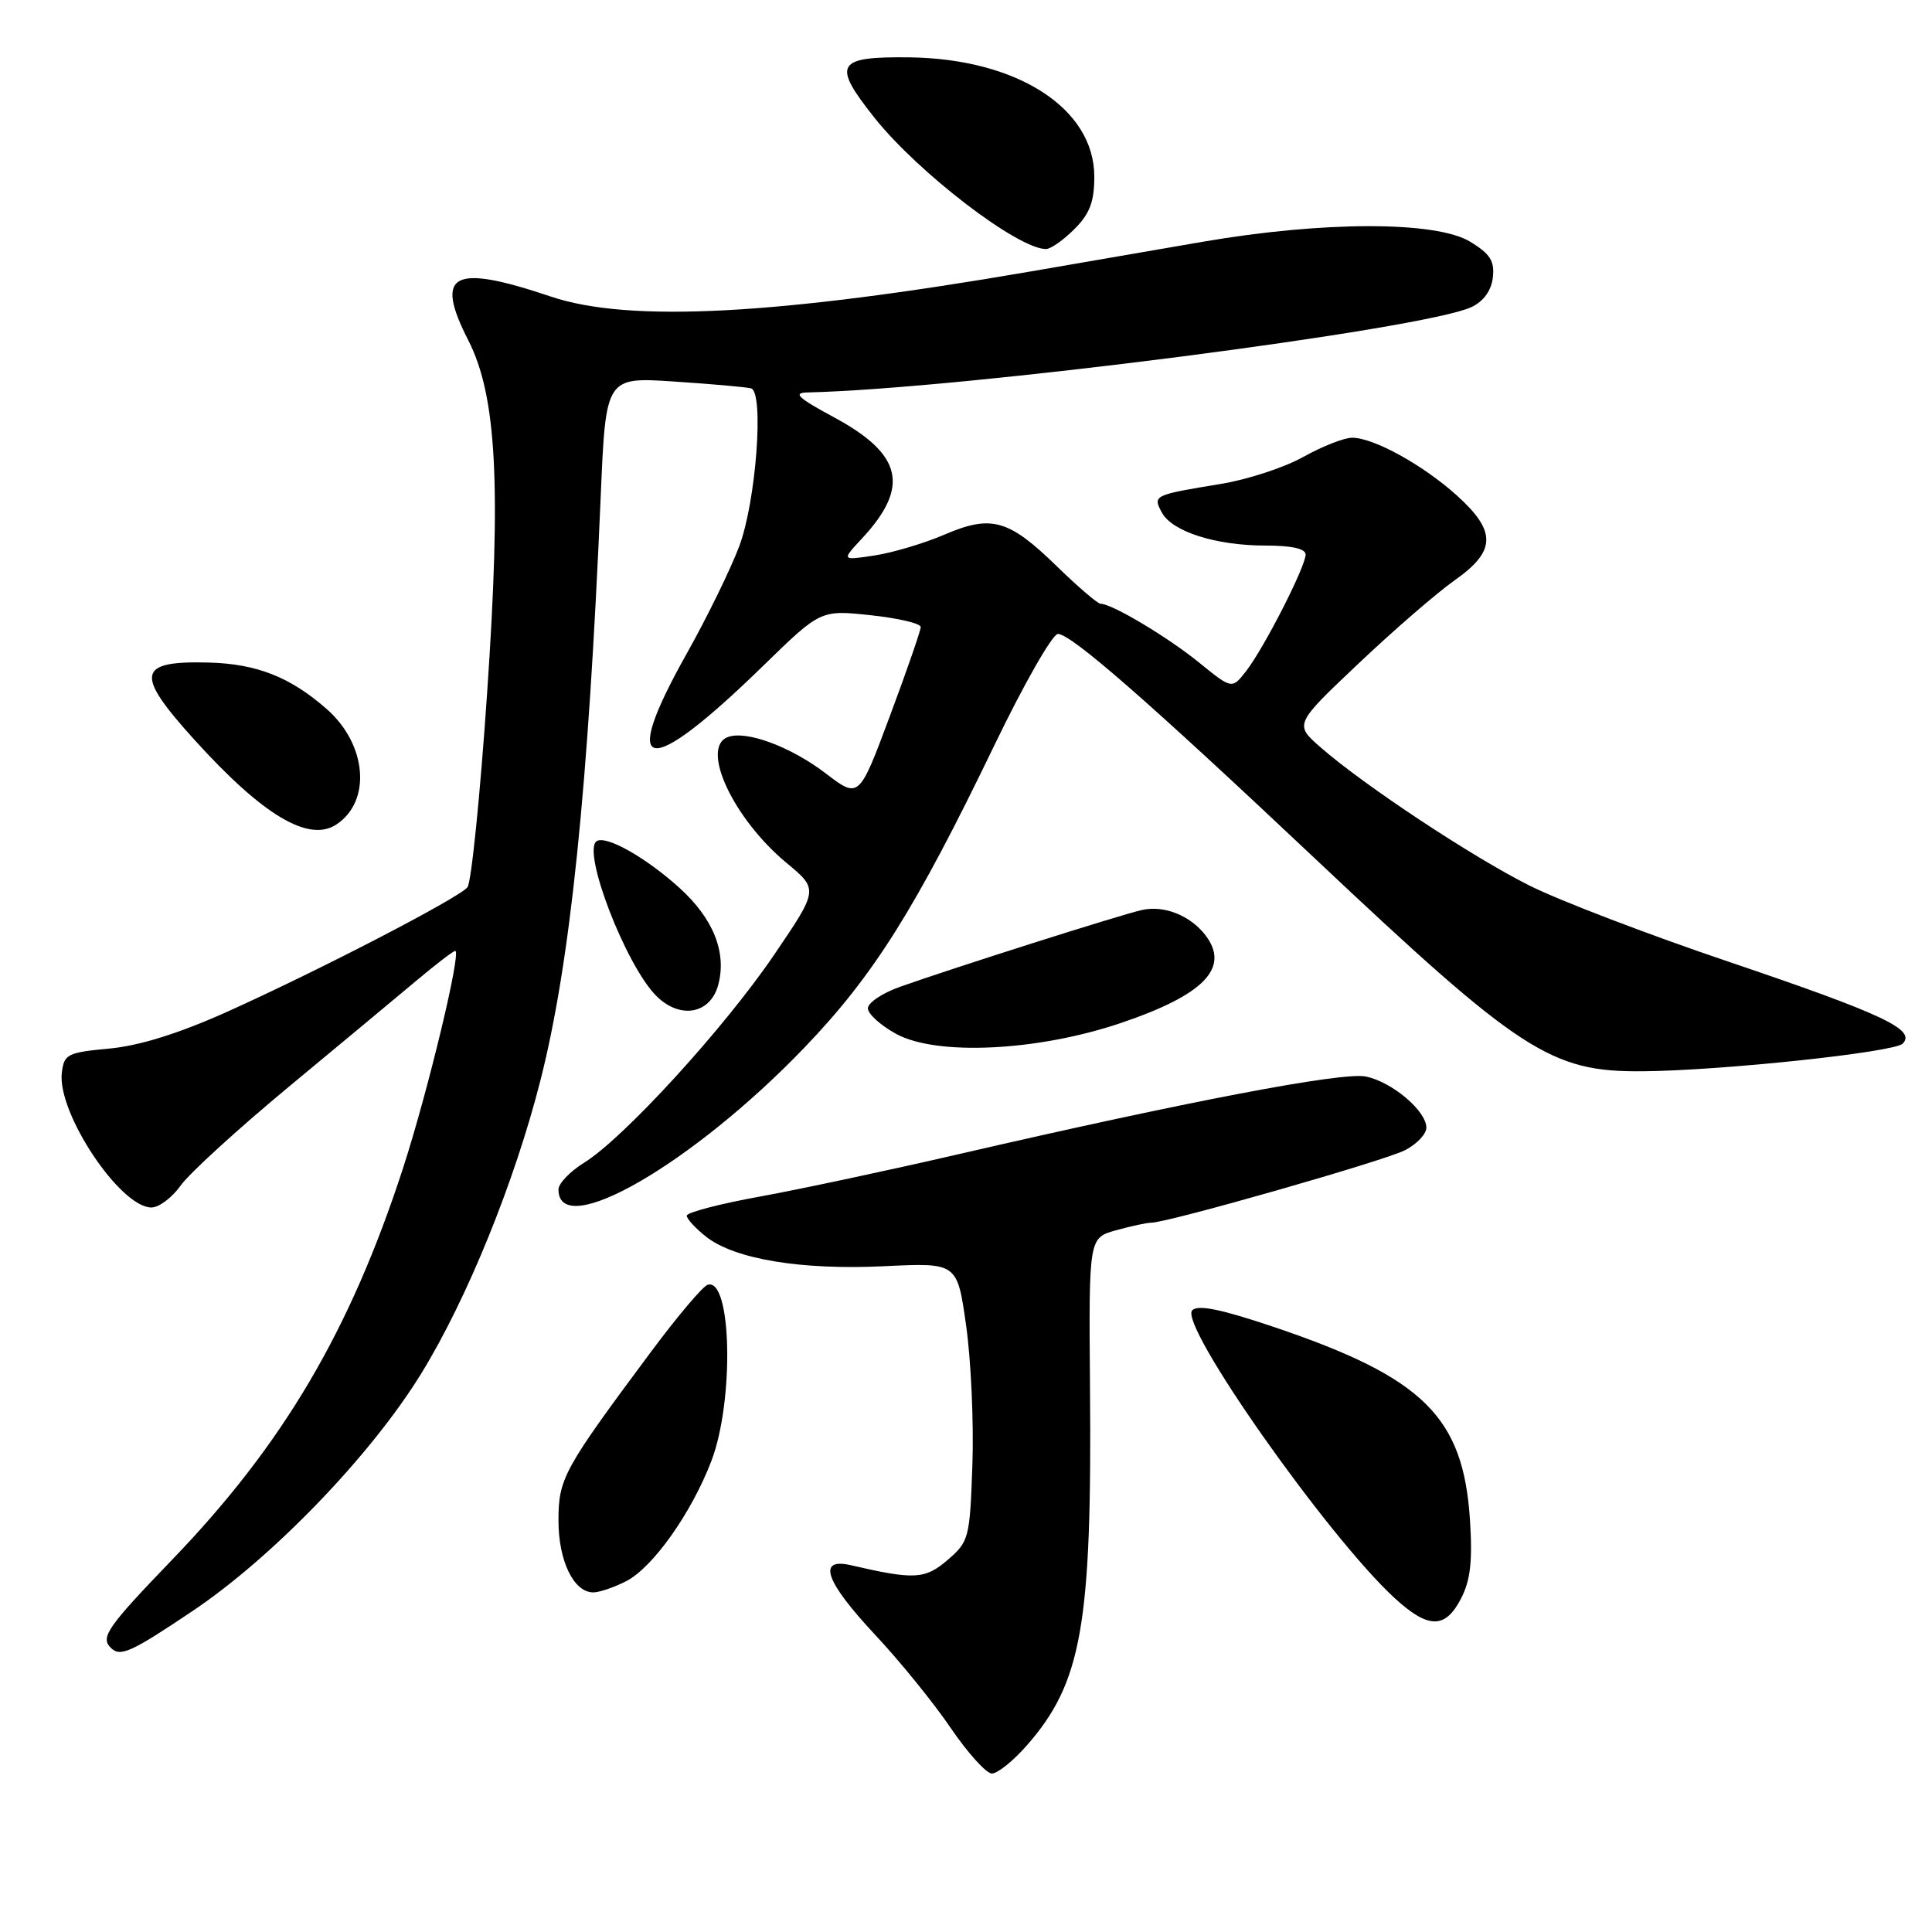 <?xml version="1.0" encoding="UTF-8" standalone="no"?>
<!DOCTYPE svg PUBLIC "-//W3C//DTD SVG 1.1//EN" "http://www.w3.org/Graphics/SVG/1.1/DTD/svg11.dtd" >
<svg xmlns="http://www.w3.org/2000/svg" xmlns:xlink="http://www.w3.org/1999/xlink" version="1.1" viewBox="0 0 256 256">
 <g >
 <path fill="currentColor"
d=" M 136.04 231.30 C 143.35 222.98 144.70 215.34 144.43 183.76 C 144.27 164.02 144.27 164.02 147.88 163.02 C 149.87 162.46 151.99 162.01 152.58 162.01 C 154.81 161.99 183.50 153.80 186.19 152.40 C 187.74 151.60 189.00 150.26 189.00 149.43 C 189.00 147.19 184.43 143.34 180.96 142.64 C 177.84 142.02 157.30 145.94 127.00 152.94 C 117.92 155.04 106.11 157.56 100.75 158.54 C 95.39 159.51 91.00 160.66 91.00 161.08 C 91.00 161.51 92.15 162.76 93.56 163.87 C 97.35 166.85 106.15 168.31 117.16 167.78 C 126.84 167.31 126.84 167.31 128.01 175.60 C 128.66 180.16 129.04 188.45 128.85 194.03 C 128.51 203.82 128.40 204.26 125.57 206.70 C 122.57 209.27 121.16 209.35 112.75 207.40 C 108.23 206.36 109.33 209.53 115.95 216.61 C 119.23 220.11 123.75 225.68 125.99 228.99 C 128.24 232.29 130.69 235.00 131.43 235.00 C 132.18 235.00 134.25 233.34 136.04 231.30 Z  M 25.57 213.43 C 36.20 206.28 49.17 192.81 55.81 182.01 C 61.88 172.16 68.20 156.59 71.62 143.12 C 75.57 127.56 77.94 104.54 79.60 65.72 C 80.27 49.95 80.27 49.95 89.39 50.56 C 94.40 50.89 98.96 51.30 99.52 51.46 C 101.26 51.97 100.19 66.42 97.96 72.36 C 96.84 75.36 93.70 81.79 90.97 86.65 C 81.94 102.74 85.64 103.31 101.12 88.23 C 108.73 80.81 108.73 80.81 115.37 81.52 C 119.01 81.91 122.00 82.61 122.00 83.08 C 122.00 83.55 120.16 88.86 117.91 94.89 C 113.82 105.85 113.82 105.85 109.39 102.46 C 104.74 98.92 98.85 96.74 96.43 97.67 C 92.77 99.07 97.16 108.48 104.22 114.34 C 108.46 117.86 108.46 117.86 102.56 126.54 C 95.96 136.25 82.65 150.81 77.42 154.05 C 75.54 155.21 74.00 156.82 74.00 157.61 C 74.00 164.50 91.82 154.21 106.61 138.79 C 115.77 129.25 121.30 120.44 131.76 98.75 C 135.67 90.64 139.46 84.00 140.18 84.00 C 141.94 84.01 152.13 92.91 174.22 113.74 C 201.48 139.44 205.49 142.05 217.62 141.95 C 228.02 141.87 250.96 139.44 252.11 138.29 C 253.95 136.45 249.56 134.38 229.04 127.43 C 218.47 123.86 206.60 119.32 202.66 117.34 C 195.01 113.50 180.76 104.07 175.00 99.04 C 171.50 95.98 171.50 95.98 180.00 87.93 C 184.68 83.50 190.41 78.54 192.75 76.89 C 198.25 73.02 198.32 70.42 193.05 65.66 C 188.57 61.62 182.02 58.00 179.17 58.00 C 178.11 58.00 175.21 59.14 172.72 60.53 C 170.23 61.93 165.33 63.54 161.84 64.11 C 152.83 65.59 152.73 65.63 153.95 67.91 C 155.31 70.44 161.09 72.29 167.70 72.29 C 171.15 72.29 173.00 72.70 173.00 73.48 C 173.00 75.08 167.49 85.87 165.12 88.92 C 163.24 91.33 163.24 91.33 158.87 87.78 C 154.72 84.41 147.34 80.00 145.83 80.00 C 145.45 80.00 142.82 77.75 140.00 75.00 C 133.64 68.81 131.36 68.17 125.12 70.85 C 122.47 71.99 118.31 73.23 115.90 73.60 C 111.50 74.27 111.50 74.27 114.19 71.38 C 120.60 64.50 119.60 60.19 110.48 55.28 C 105.72 52.71 105.01 52.04 107.00 52.00 C 127.28 51.55 188.78 43.64 195.00 40.68 C 196.59 39.92 197.61 38.49 197.81 36.77 C 198.06 34.60 197.46 33.64 194.81 32.03 C 190.30 29.28 175.36 29.28 159.35 32.04 C 152.83 33.17 142.55 34.94 136.50 35.98 C 102.93 41.76 83.36 42.78 73.00 39.30 C 59.94 34.90 57.51 36.20 62.06 45.11 C 65.80 52.44 66.43 64.24 64.55 91.77 C 63.63 105.34 62.45 116.95 61.94 117.57 C 60.73 119.03 42.11 128.67 30.00 134.11 C 23.69 136.94 18.49 138.56 14.50 138.94 C 8.91 139.46 8.48 139.68 8.19 142.17 C 7.58 147.48 15.92 160.00 20.07 160.00 C 21.06 160.00 22.80 158.69 23.94 157.09 C 25.08 155.48 31.52 149.60 38.26 144.01 C 44.99 138.43 52.61 132.09 55.19 129.93 C 57.76 127.77 60.07 126.00 60.32 126.00 C 61.18 126.00 56.71 144.61 53.40 154.80 C 46.39 176.35 37.52 191.39 22.82 206.66 C 14.24 215.57 13.28 216.95 14.67 218.33 C 15.93 219.60 17.31 218.98 25.57 213.43 Z  M 193.59 211.82 C 194.84 209.42 195.13 206.87 194.78 201.42 C 193.90 187.75 188.64 182.55 168.94 175.88 C 161.87 173.49 158.76 172.84 157.98 173.62 C 156.13 175.47 175.89 203.57 184.79 211.75 C 189.26 215.85 191.50 215.87 193.59 211.82 Z  M 83.00 209.50 C 86.53 207.67 91.62 200.48 94.26 193.59 C 97.31 185.62 96.96 169.18 93.75 170.25 C 93.11 170.46 89.75 174.43 86.30 179.07 C 74.67 194.69 74.00 195.90 74.00 201.47 C 74.00 206.83 76.02 211.00 78.61 211.00 C 79.43 211.00 81.41 210.32 83.00 209.50 Z  M 148.50 135.56 C 159.57 131.82 163.03 128.23 159.72 123.91 C 157.70 121.29 154.21 119.91 151.27 120.59 C 148.32 121.26 126.35 128.24 119.25 130.76 C 116.91 131.59 115.00 132.87 115.00 133.61 C 115.00 134.35 116.69 135.87 118.75 137.00 C 124.12 139.93 137.46 139.29 148.50 135.56 Z  M 95.17 130.50 C 96.32 126.20 94.52 121.70 90.00 117.62 C 85.56 113.61 80.35 110.67 79.07 111.45 C 77.06 112.70 82.90 127.90 86.96 131.96 C 90.10 135.10 94.13 134.38 95.17 130.50 Z  M 44.60 109.23 C 49.25 106.13 48.61 98.62 43.29 93.95 C 38.46 89.71 34.03 87.96 27.64 87.79 C 18.15 87.55 17.83 89.26 25.73 97.99 C 34.84 108.06 40.93 111.69 44.60 109.23 Z  M 142.36 30.36 C 144.40 28.33 145.00 26.74 145.00 23.40 C 145.00 14.37 134.80 7.79 120.53 7.60 C 110.78 7.48 110.20 8.47 115.87 15.60 C 121.68 22.90 134.87 33.00 138.60 33.00 C 139.22 33.00 140.91 31.81 142.36 30.36 Z "/>
</g>
</svg>